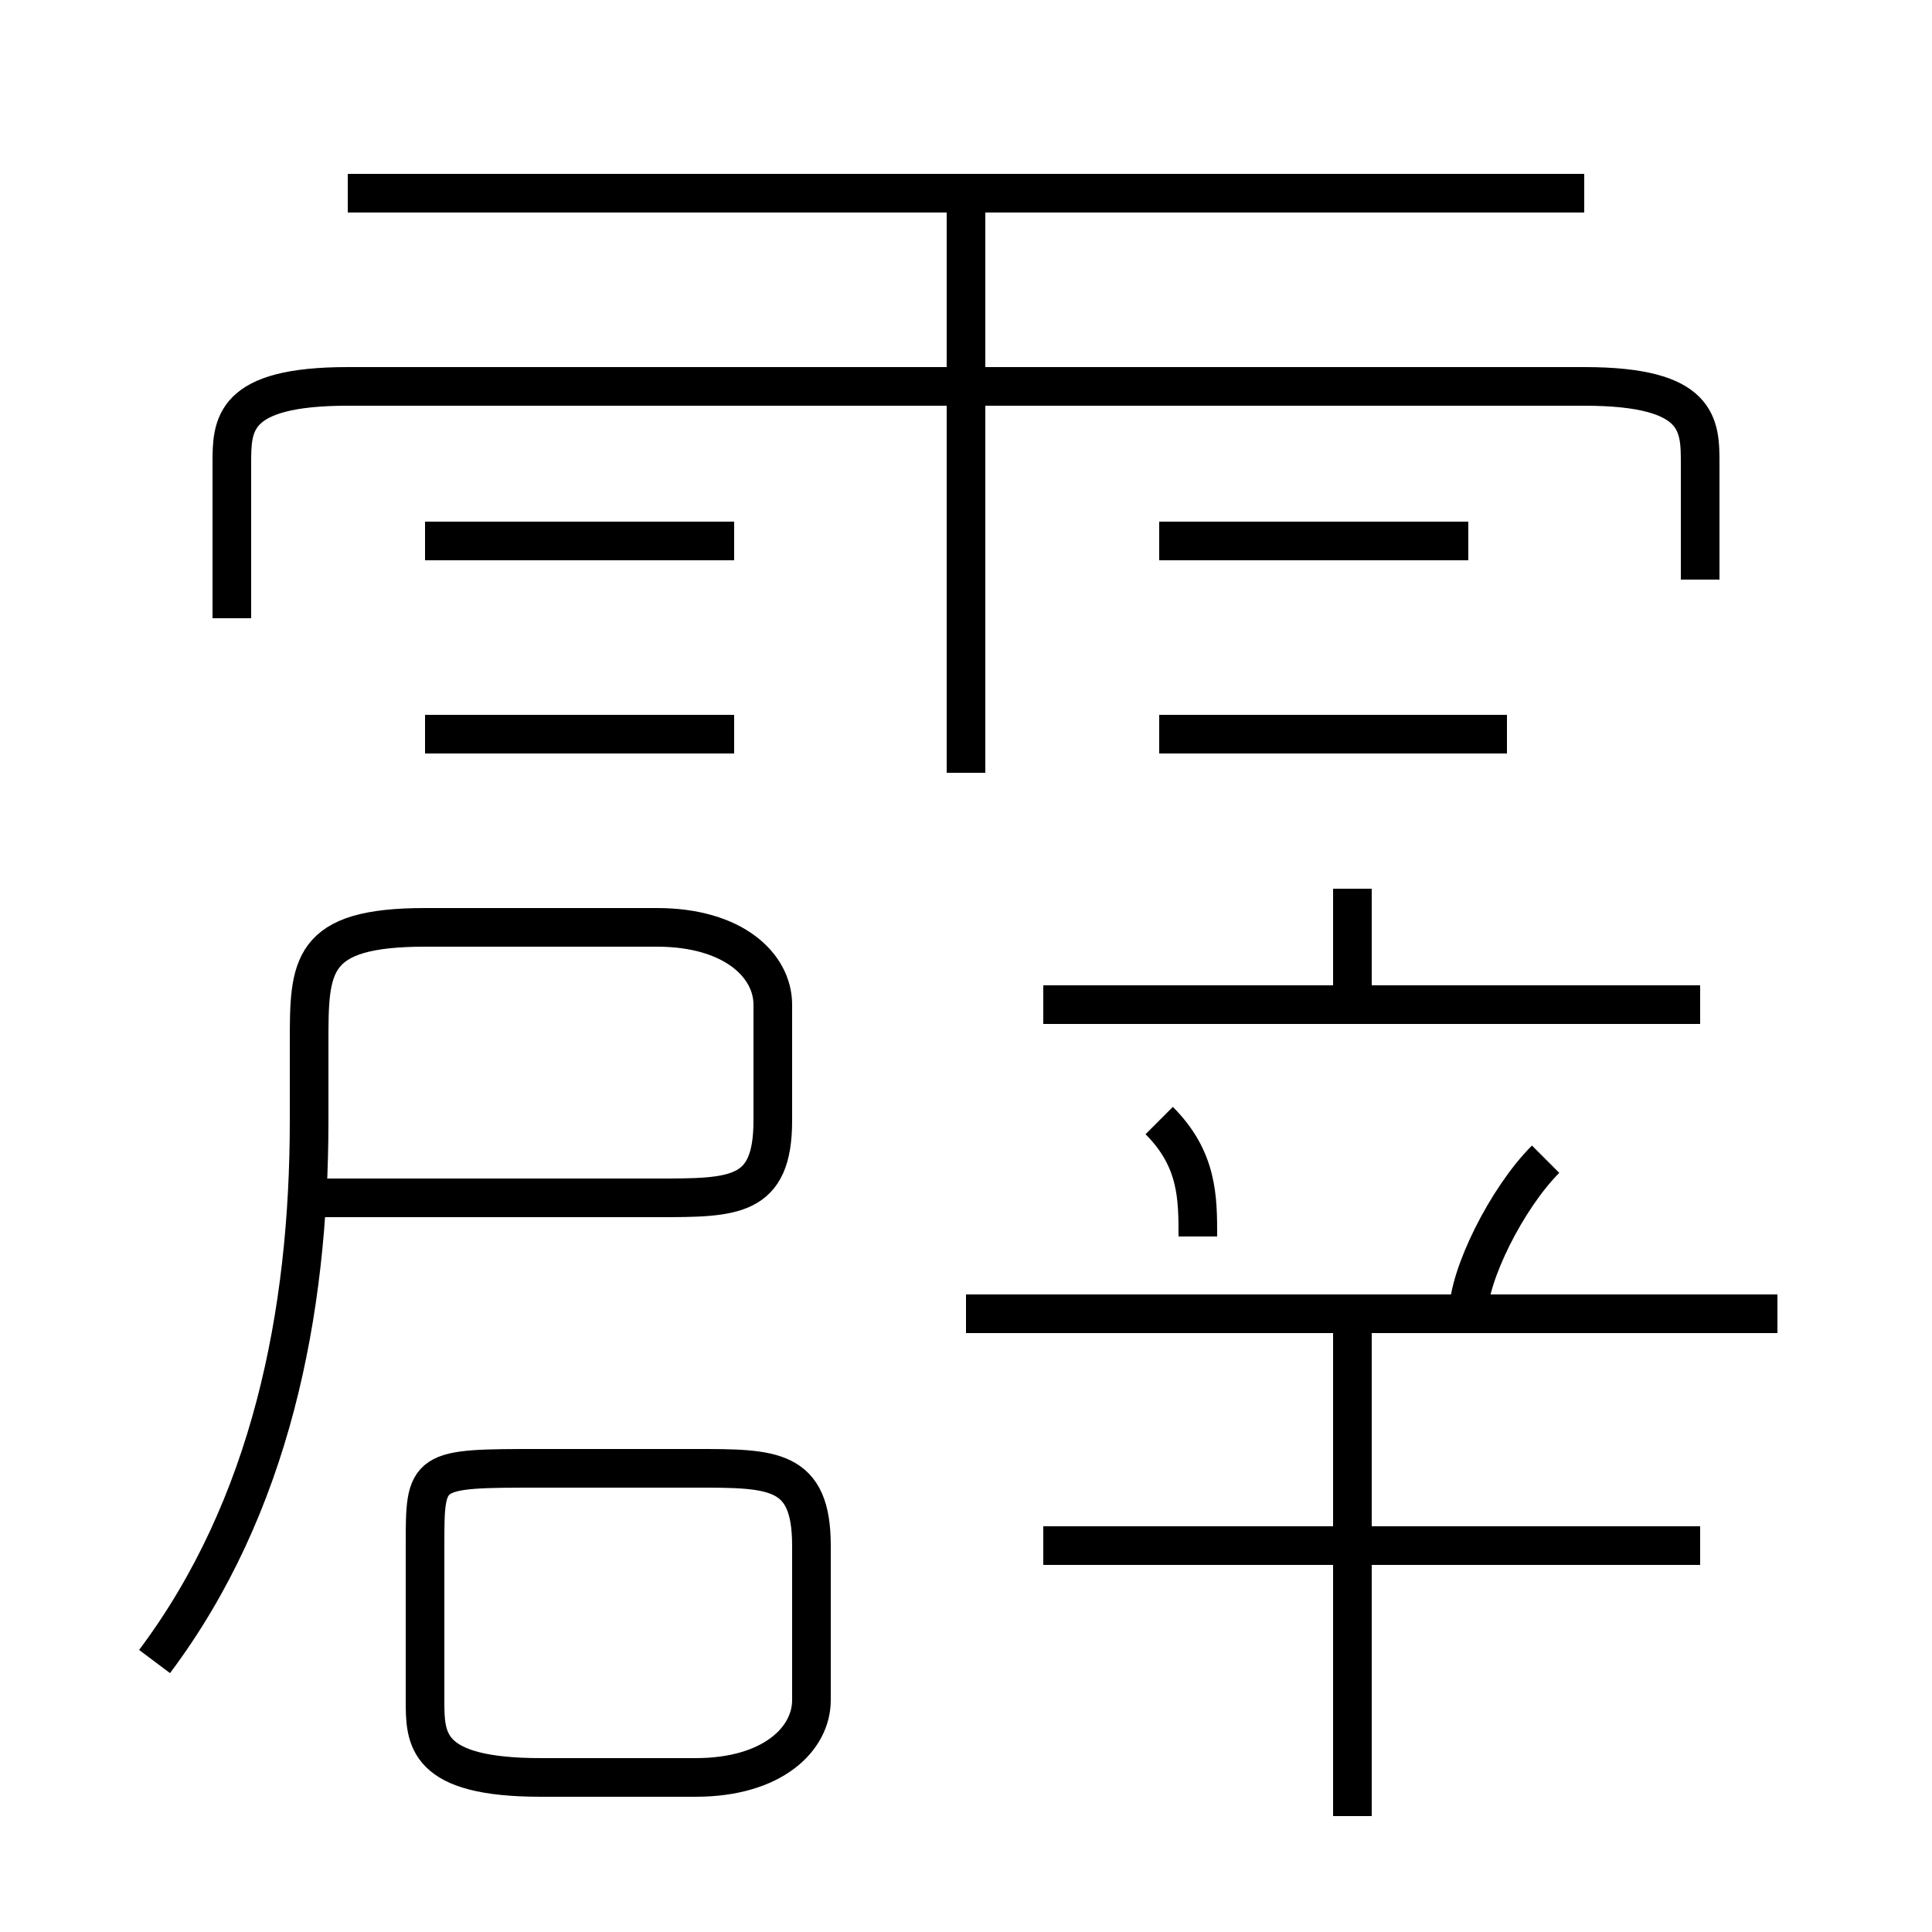 <?xml version='1.0' encoding='utf8'?>
<svg viewBox="0.0 -6.0 50.0 50.0" version="1.1" xmlns="http://www.w3.org/2000/svg">
<rect x="0.0" y="-6.0" width="50.0" height="50.0" fill="#808080" stroke="none"/>
<rect x="-1000" y="-1000" width="2000" height="2000" stroke="white" fill="white"/>
<g style="fill:white;stroke:#000000;  stroke-width:1">
<path d="M 4 -1 C 7 -5 8 -10 8 -15 L 8 -17 C 8 -19 8 -20 11 -20 L 17 -20 C 19 -20 20 -19 20 -18 L 20 -15 C 20 -13 19 -13 17 -13 L 8 -13 M 14 2 L 18 2 C 20 2 21 1 21 0 L 21 -4 C 21 -6 20 -6 18 -6 L 14 -6 C 11 -6 11 -6 11 -4 L 11 0 C 11 1 11 2 14 2 Z M 35 3 L 35 -10 M 44 -4 L 27 -4 M 19 -25 L 11 -25 M 31 -12 C 31 -13 31 -14 30 -15 M 19 -30 L 11 -30 M 46 -10 L 25 -10 M 38 -10 C 38 -11 39 -13 40 -14 M 44 -18 L 27 -18 M 25 -24 L 25 -39 M 35 -18 L 35 -21 M 44 -29 L 44 -32 C 44 -33 44 -34 41 -34 L 9 -34 C 6 -34 6 -33 6 -32 L 6 -28 M 39 -25 L 30 -25 M 38 -30 L 30 -30 M 41 -39 L 9 -39" transform="translate(0.0 38.0)" />
</g>
</svg>